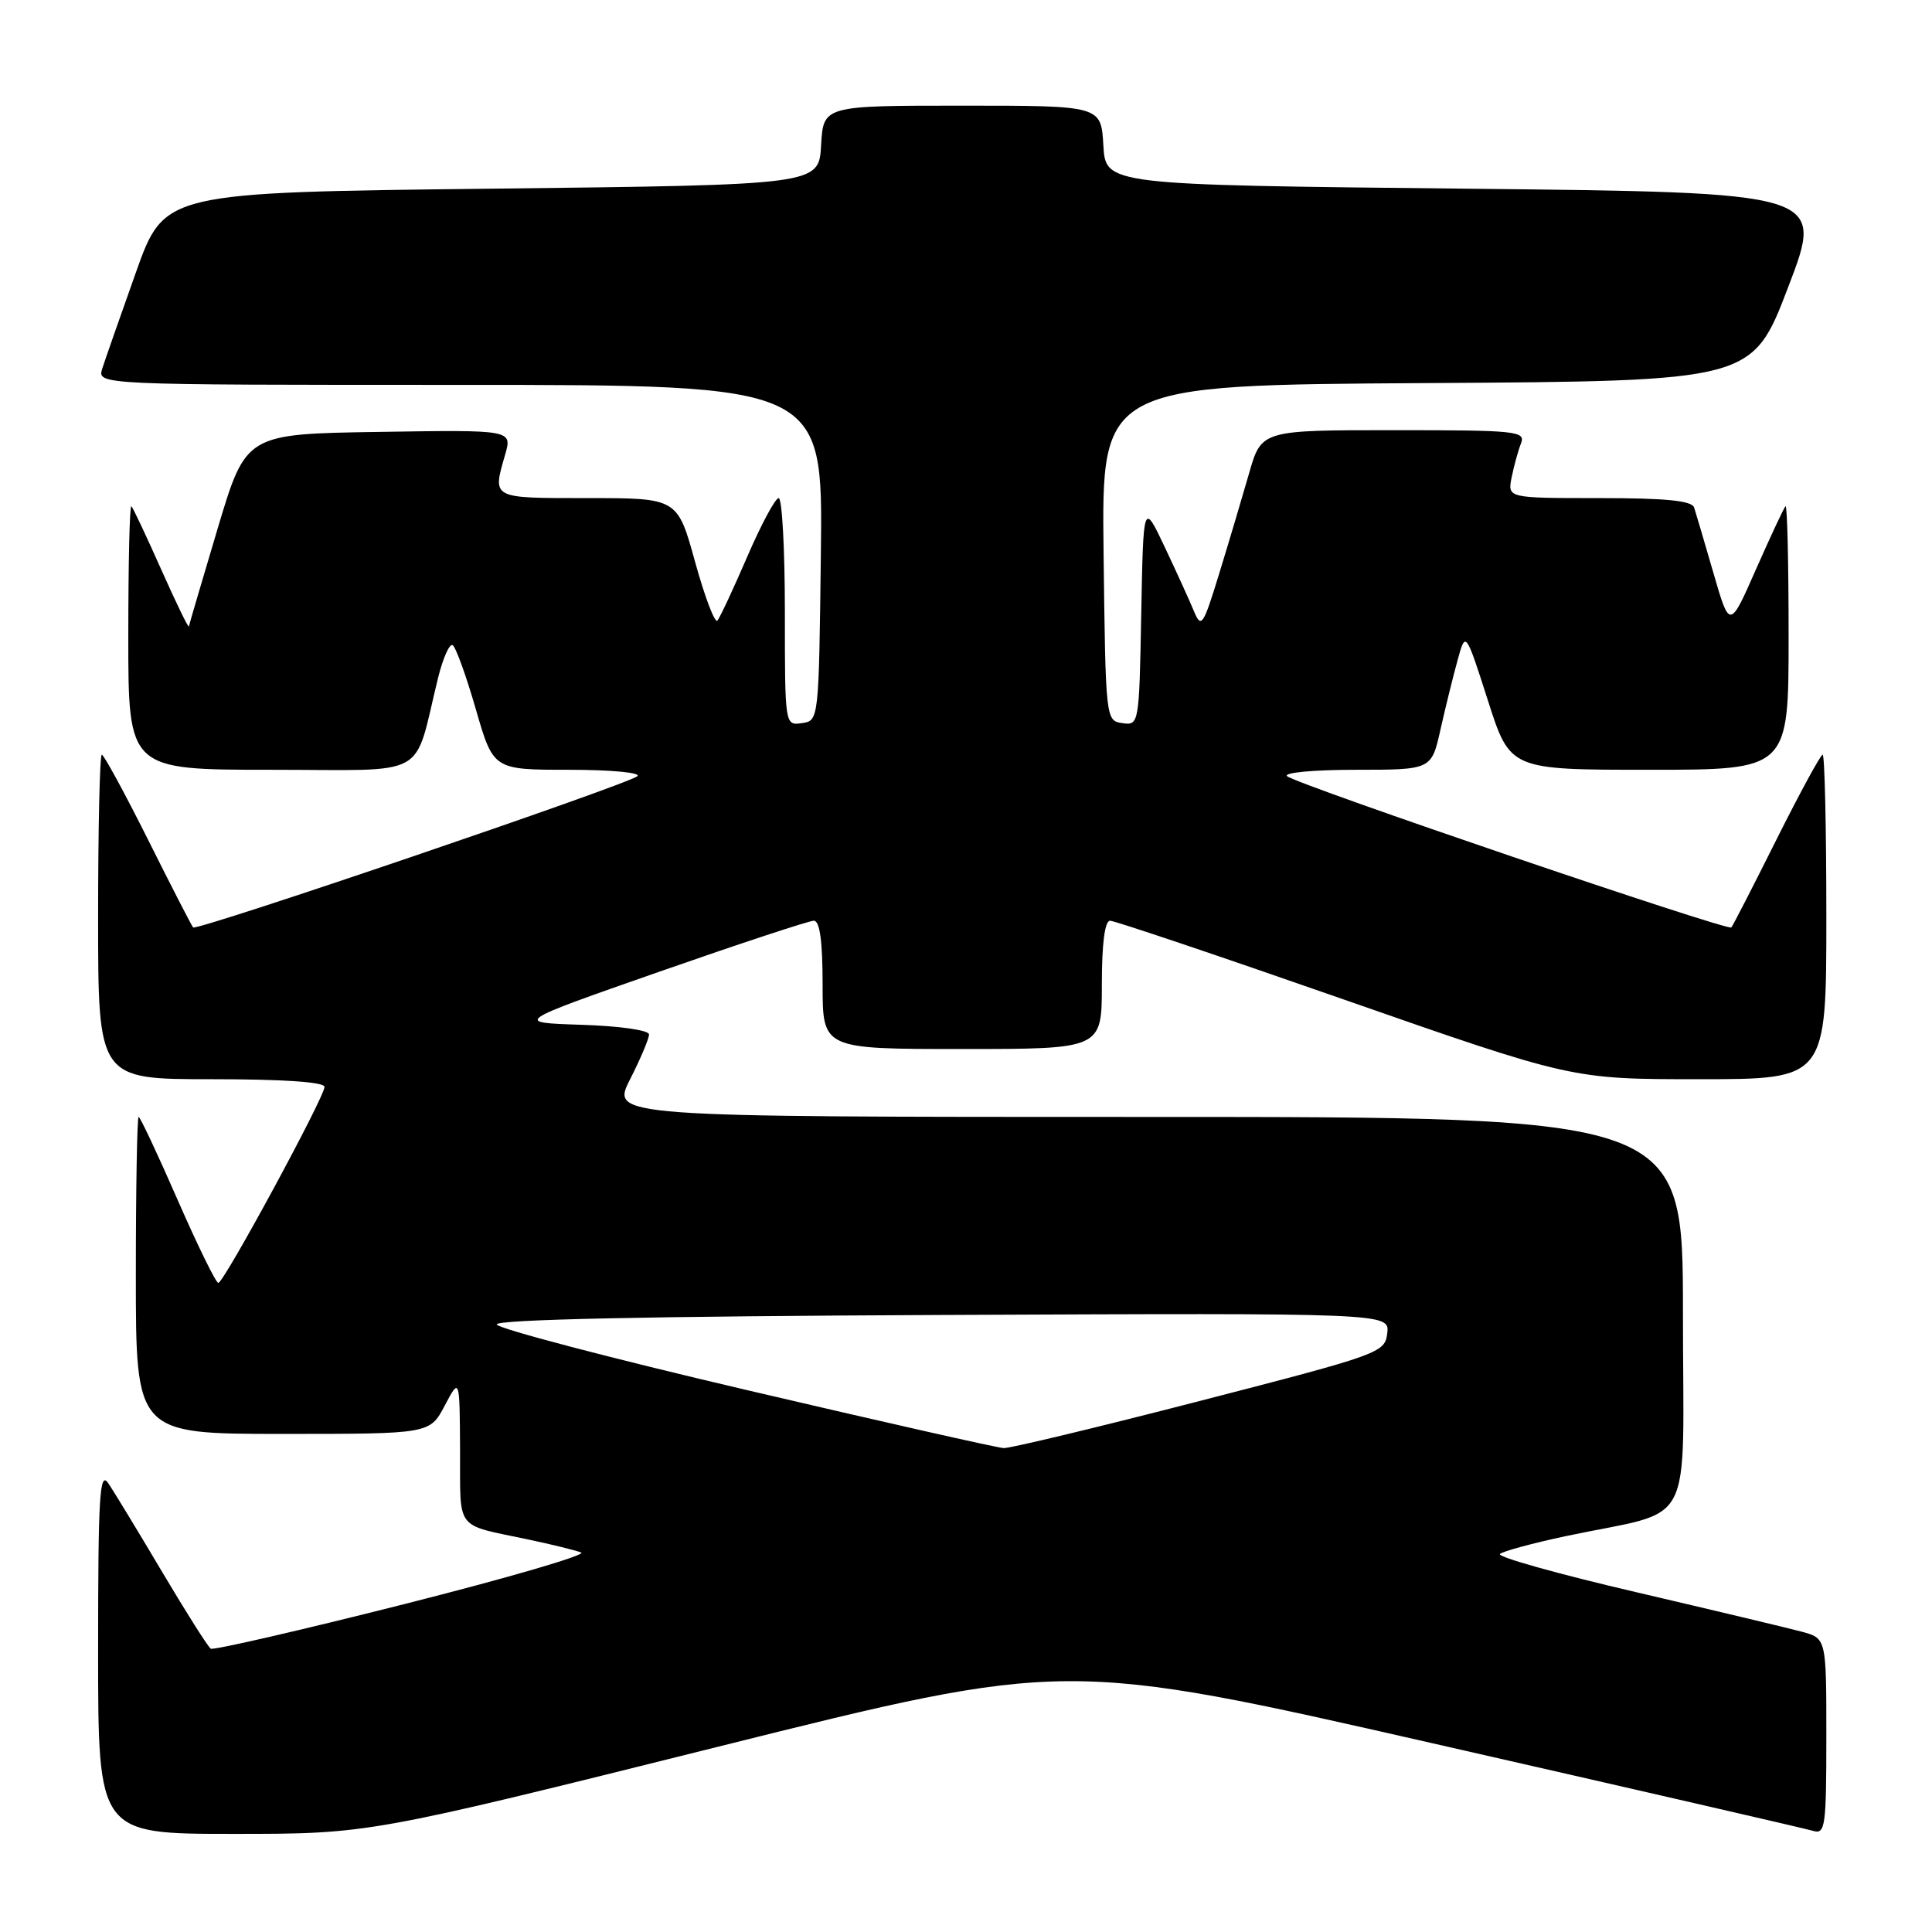 <?xml version="1.0" encoding="UTF-8" standalone="no"?>
<!DOCTYPE svg PUBLIC "-//W3C//DTD SVG 1.1//EN" "http://www.w3.org/Graphics/SVG/1.1/DTD/svg11.dtd" >
<svg xmlns="http://www.w3.org/2000/svg" xmlns:xlink="http://www.w3.org/1999/xlink" version="1.1" viewBox="0 0 256 256">
 <g >
 <path fill="currentColor"
d=" M 95.07 231.47 C 141.27 219.94 141.27 219.94 189.89 231.01 C 216.62 237.09 239.29 242.31 240.25 242.60 C 241.85 243.09 242.00 242.05 242.00 230.11 C 242.00 217.09 242.00 217.09 238.75 216.21 C 236.96 215.73 227.06 213.37 216.75 210.96 C 206.45 208.56 198.35 206.29 198.75 205.91 C 199.16 205.54 203.10 204.48 207.50 203.54 C 224.89 199.86 223.00 203.46 223.00 173.96 C 223.00 148.00 223.00 148.00 151.98 148.00 C 80.97 148.00 80.97 148.00 83.48 143.03 C 84.87 140.30 86.00 137.62 86.00 137.07 C 86.00 136.51 82.13 135.95 77.04 135.79 C 68.08 135.50 68.08 135.50 87.38 128.75 C 98.00 125.04 107.21 122.00 107.84 122.00 C 108.63 122.00 109.00 124.74 109.00 130.50 C 109.00 139.00 109.00 139.00 127.50 139.00 C 146.00 139.00 146.00 139.00 146.00 130.50 C 146.00 125.04 146.39 122.00 147.09 122.00 C 147.69 122.00 161.70 126.72 178.24 132.50 C 208.30 143.00 208.30 143.00 225.15 143.00 C 242.00 143.00 242.00 143.00 242.00 121.50 C 242.00 109.67 241.78 100.00 241.51 100.00 C 241.24 100.00 238.49 105.06 235.39 111.25 C 232.30 117.44 229.61 122.67 229.41 122.89 C 228.94 123.40 171.77 103.94 170.55 102.85 C 170.02 102.38 174.04 102.00 179.64 102.00 C 189.68 102.00 189.68 102.00 190.87 96.67 C 191.53 93.74 192.55 89.60 193.14 87.47 C 194.20 83.61 194.20 83.61 197.15 92.80 C 200.09 102.00 200.09 102.00 218.55 102.00 C 237.00 102.00 237.00 102.00 237.00 84.33 C 237.00 74.62 236.82 66.85 236.59 67.08 C 236.36 67.31 234.61 71.07 232.68 75.43 C 229.19 83.36 229.19 83.36 227.04 75.93 C 225.86 71.84 224.70 67.94 224.48 67.25 C 224.18 66.34 220.74 66.00 211.91 66.00 C 199.75 66.00 199.75 66.00 200.30 63.25 C 200.61 61.74 201.16 59.71 201.54 58.75 C 202.17 57.12 200.97 57.00 184.68 57.00 C 167.14 57.00 167.14 57.00 165.50 62.75 C 164.59 65.91 162.82 71.88 161.55 76.00 C 159.43 82.92 159.17 83.31 158.21 81.00 C 157.64 79.62 155.90 75.80 154.34 72.50 C 151.50 66.50 151.50 66.50 151.22 81.32 C 150.95 95.99 150.92 96.13 148.72 95.82 C 146.51 95.50 146.50 95.39 146.23 73.26 C 145.96 51.02 145.96 51.02 189.07 50.76 C 232.19 50.50 232.19 50.50 236.96 38.00 C 241.74 25.50 241.74 25.50 194.12 25.00 C 146.50 24.50 146.50 24.50 146.20 19.25 C 145.90 14.00 145.90 14.00 127.50 14.00 C 109.10 14.00 109.10 14.00 108.80 19.25 C 108.50 24.50 108.50 24.50 65.14 25.00 C 21.78 25.50 21.78 25.50 18.01 36.09 C 15.94 41.91 13.93 47.65 13.55 48.84 C 12.87 51.00 12.87 51.00 60.95 51.00 C 109.04 51.00 109.04 51.00 108.77 73.25 C 108.50 95.47 108.50 95.50 106.25 95.82 C 104.00 96.14 104.00 96.13 104.00 81.07 C 104.00 72.78 103.63 66.00 103.18 66.00 C 102.73 66.00 100.86 69.49 99.02 73.75 C 97.18 78.01 95.40 81.83 95.06 82.23 C 94.73 82.63 93.40 79.14 92.11 74.48 C 89.77 66.00 89.77 66.00 77.89 66.00 C 65.01 66.00 65.24 66.12 66.94 60.22 C 67.87 56.95 67.87 56.95 50.23 57.23 C 32.59 57.50 32.59 57.50 28.85 70.00 C 26.80 76.88 25.08 82.72 25.03 83.00 C 24.98 83.28 23.34 79.90 21.38 75.50 C 19.42 71.10 17.64 67.31 17.41 67.08 C 17.18 66.85 17.00 74.62 17.00 84.33 C 17.00 102.00 17.00 102.00 35.96 102.00 C 57.24 102.00 54.70 103.41 58.06 89.76 C 58.71 87.16 59.57 85.23 59.98 85.49 C 60.40 85.75 61.78 89.57 63.05 93.98 C 65.37 102.00 65.37 102.00 75.39 102.00 C 80.97 102.00 84.98 102.38 84.45 102.85 C 83.23 103.94 26.06 123.40 25.59 122.89 C 25.39 122.67 22.70 117.44 19.61 111.25 C 16.51 105.06 13.76 100.00 13.49 100.00 C 13.22 100.00 13.00 109.67 13.00 121.50 C 13.00 143.00 13.00 143.00 28.00 143.00 C 37.49 143.00 43.00 143.37 43.00 144.02 C 43.00 145.37 29.66 169.99 28.93 169.99 C 28.61 170.00 26.19 165.05 23.54 159.00 C 20.90 152.95 18.57 148.00 18.37 148.00 C 18.17 148.00 18.00 157.45 18.00 169.00 C 18.00 190.00 18.00 190.00 37.48 190.00 C 56.95 190.00 56.95 190.00 58.93 186.25 C 60.91 182.50 60.91 182.50 60.96 192.18 C 61.01 203.00 60.17 201.91 70.00 203.99 C 73.03 204.63 76.17 205.40 77.00 205.71 C 77.83 206.01 67.27 209.09 53.54 212.56 C 39.82 216.03 28.29 218.68 27.93 218.46 C 27.57 218.24 24.67 213.65 21.48 208.28 C 18.29 202.90 15.08 197.61 14.34 196.53 C 13.20 194.85 13.00 198.21 13.00 218.78 C 13.00 243.00 13.00 243.00 30.93 243.00 C 48.87 243.00 48.87 243.00 95.07 231.47 Z  M 98.82 184.16 C 80.85 179.95 66.00 176.05 65.82 175.50 C 65.61 174.84 85.84 174.41 124.82 174.24 C 184.13 173.98 184.13 173.98 183.82 176.65 C 183.51 179.25 182.93 179.45 159.00 185.63 C 145.53 189.11 133.82 191.92 133.00 191.88 C 132.18 191.85 116.80 188.37 98.82 184.16 Z "/>
</g>
</svg>